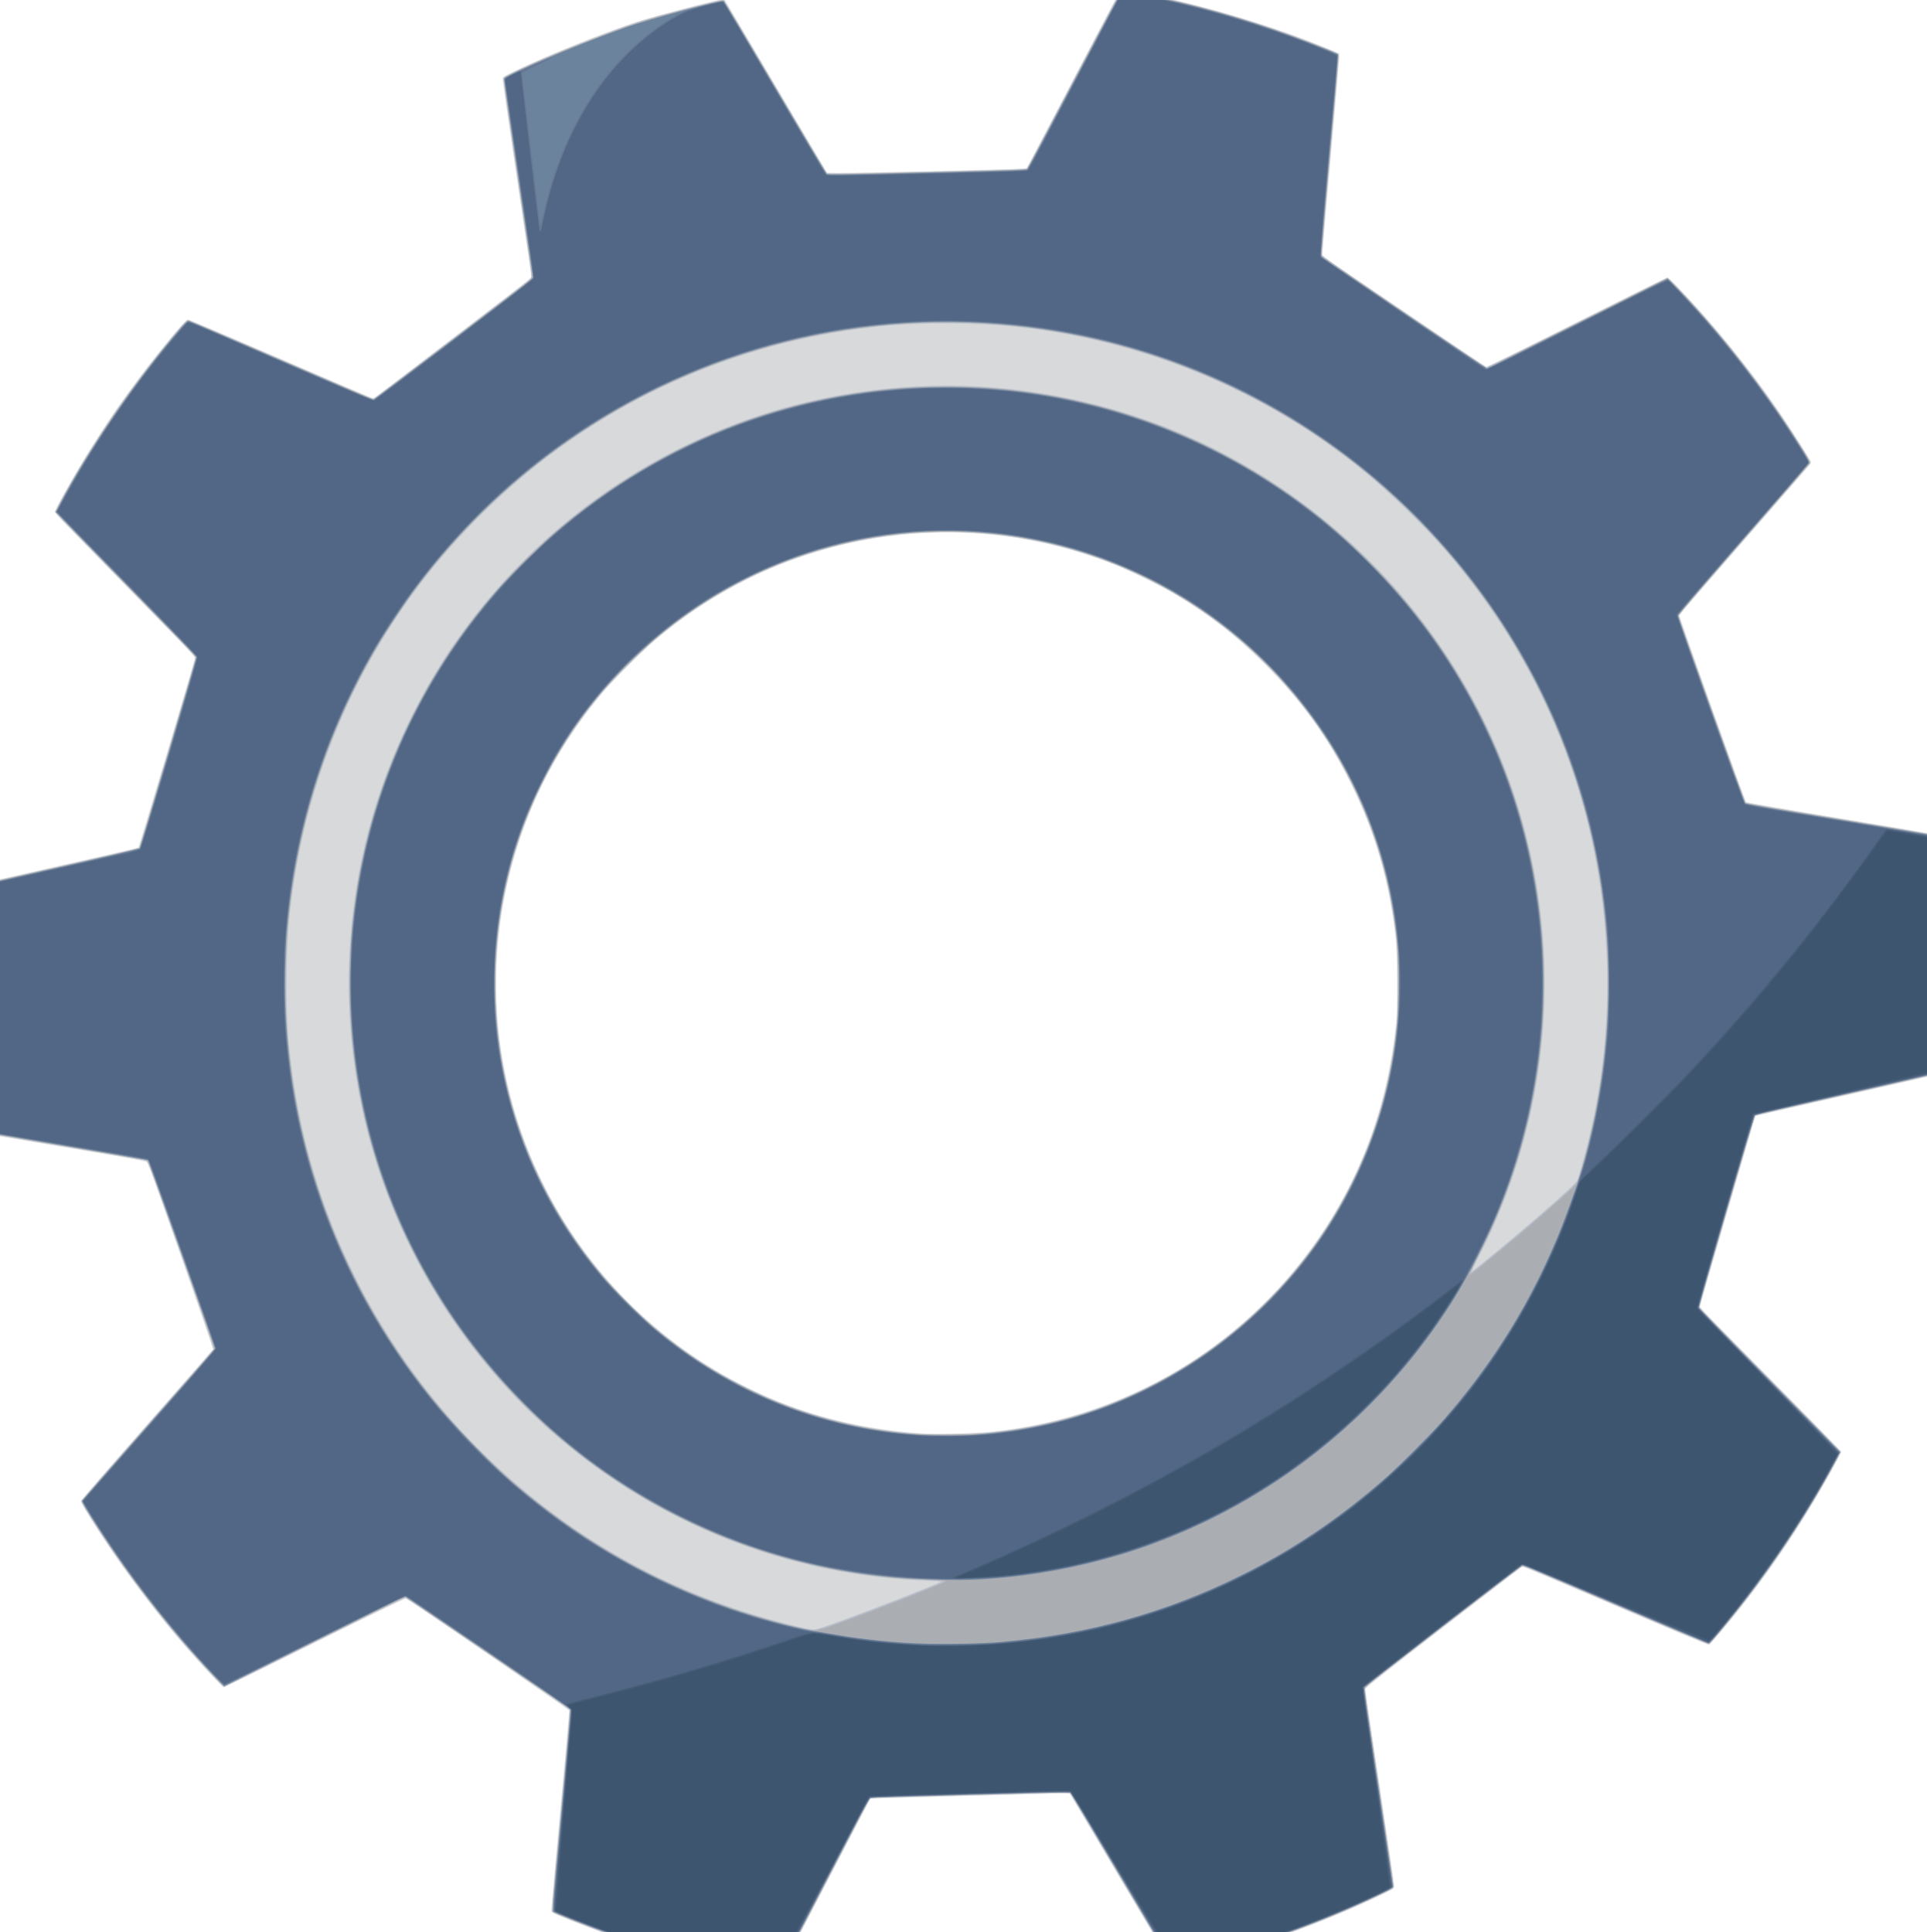 <?xml version="1.0" encoding="UTF-8" standalone="no"?>
<!-- Created with Inkscape (http://www.inkscape.org/) -->

<svg
   width="51.081mm"
   height="51.222mm"
   viewBox="0 0 51.081 51.222"
   version="1.1"
   id="svg1"
   xml:space="preserve"
   xmlns="http://www.w3.org/2000/svg"
   xmlns:svg="http://www.w3.org/2000/svg"><defs
     id="defs1" /><g
     id="layer1"
     transform="translate(-76.801,-118.272)"><g
       id="g34"
       transform="translate(-0.58,-0.29)"><path
         style="fill:#d8d9db"
         d="m 97.196,170.883 c -1.479,-0.302 -2.855,-0.7 -4.222,-1.222 -0.814,-0.311 -0.975,-0.381 -0.981,-0.429 -0.003,-0.022 0.104,-1.223 0.239,-2.668 0.135,-1.445 0.241,-2.638 0.235,-2.652 -0.007,-0.019 -4.193,-2.897 -4.319,-2.97 -0.016,-0.009 -0.988,0.462 -2.416,1.171 -1.314,0.653 -2.402,1.187 -2.417,1.187 -0.051,0 -0.861,-0.884 -1.375,-1.5 -0.57,-0.684 -1.253,-1.598 -1.757,-2.355 -0.357,-0.536 -0.668,-1.047 -0.661,-1.087 0.004,-0.022 0.791,-0.93 1.749,-2.018 0.958,-1.088 1.749,-1.991 1.757,-2.006 0.011,-0.02 -1.633,-4.716 -1.731,-4.945 -0.016,-0.038 -0.289,-0.088 -2.646,-0.484 -1.999,-0.336 -2.634,-0.45 -2.653,-0.476 -0.044,-0.06 -0.187,-1.37 -0.246,-2.259 -0.038,-0.578 -0.05,-1.819 -0.023,-2.459 0.029,-0.695 0.083,-1.458 0.105,-1.48 0.009,-0.009 1.18,-0.277 2.603,-0.597 1.423,-0.32 2.599,-0.592 2.613,-0.605 0.019,-0.018 1.43,-4.739 1.494,-4.997 0.012,-0.049 -0.05,-0.12 -0.623,-0.706 -0.35,-0.358 -1.051,-1.074 -1.557,-1.592 -0.506,-0.518 -1.058,-1.081 -1.225,-1.252 -0.168,-0.171 -0.305,-0.328 -0.305,-0.348 0,-0.066 0.505,-0.967 0.884,-1.575 0.446,-0.717 0.827,-1.276 1.319,-1.936 0.566,-0.759 1.261,-1.593 1.326,-1.593 0.022,0 1.111,0.463 2.421,1.029 1.31,0.566 2.408,1.039 2.441,1.05 0.053,0.019 0.073,0.011 0.182,-0.074 0.067,-0.052 0.988,-0.757 2.047,-1.566 1.059,-0.809 1.946,-1.491 1.971,-1.516 l 0.046,-0.046 -0.383,-2.588 c -0.21,-1.423 -0.383,-2.617 -0.383,-2.654 -3.55e-4,-0.064 0.009,-0.07 0.338,-0.229 0.891,-0.428 2.31,-0.999 3.225,-1.298 0.466,-0.152 2.092,-0.578 2.23,-0.584 l 0.093,-0.004 1.346,2.278 c 0.74,1.253 1.354,2.29 1.363,2.306 0.014,0.024 0.449,0.019 2.539,-0.027 1.387,-0.031 2.575,-0.063 2.64,-0.071 l 0.118,-0.015 0.13,-0.246 c 0.072,-0.135 0.624,-1.189 1.227,-2.342 0.603,-1.153 1.11,-2.11 1.126,-2.127 0.035,-0.036 0.25,-0.002 1.025,0.163 1.493,0.318 3.218,0.853 4.551,1.412 l 0.23,0.096 v 0.08 c 0,0.044 -0.101,1.217 -0.225,2.606 -0.124,1.389 -0.224,2.562 -0.224,2.607 l 0.001,0.081 2.158,1.465 c 1.187,0.806 2.171,1.468 2.187,1.471 0.016,0.003 1.093,-0.528 2.394,-1.182 1.301,-0.653 2.38,-1.188 2.399,-1.188 0.019,0 0.134,0.103 0.256,0.23 0.99,1.022 2.048,2.338 2.875,3.577 0.232,0.347 0.657,1.023 0.676,1.073 0.008,0.021 -0.006,0.061 -0.034,0.096 -0.026,0.033 -0.811,0.936 -1.745,2.006 -0.934,1.07 -1.702,1.957 -1.708,1.971 -0.011,0.028 1.738,4.925 1.771,4.957 0.011,0.011 1.197,0.216 2.634,0.454 1.573,0.26 2.623,0.444 2.64,0.46 0.03,0.03 0.089,0.429 0.156,1.043 0.168,1.546 0.195,3.073 0.086,4.769 -0.016,0.255 -0.033,0.381 -0.052,0.396 -0.015,0.012 -0.724,0.18 -1.575,0.372 -0.851,0.193 -2.019,0.458 -2.596,0.589 l -1.048,0.239 -0.731,2.5 c -0.402,1.375 -0.732,2.519 -0.733,2.542 -0.001,0.047 -0.05,-0.004 2.186,2.261 0.856,0.867 1.556,1.588 1.556,1.603 0,0.042 -0.403,0.769 -0.716,1.292 -0.645,1.076 -1.32,2.051 -2.051,2.962 -0.339,0.422 -0.71,0.856 -0.74,0.866 -0.018,0.006 -1.135,-0.461 -2.481,-1.038 -1.346,-0.577 -2.455,-1.046 -2.463,-1.042 -0.009,0.003 -0.95,0.727 -2.092,1.609 -1.283,0.99 -2.076,1.616 -2.076,1.638 0,0.02 0.173,1.188 0.385,2.597 0.212,1.409 0.385,2.592 0.385,2.63 0,0.067 -0.006,0.071 -0.337,0.231 -1.547,0.746 -3.42,1.417 -5.123,1.835 -0.377,0.092 -0.38,0.093 -0.419,0.051 -0.022,-0.023 -0.615,-1.014 -1.319,-2.202 -0.704,-1.188 -1.312,-2.212 -1.352,-2.275 l -0.073,-0.115 -0.389,0.013 c -0.723,0.025 -1.07,0.035 -2.731,0.077 -0.912,0.023 -1.766,0.048 -1.899,0.055 l -0.241,0.013 -0.073,0.132 c -0.04,0.072 -0.598,1.142 -1.239,2.377 -1.11,2.138 -1.169,2.246 -1.226,2.25 -0.033,0.002 -0.359,-0.056 -0.723,-0.131 z m 6.486,-14.362 c 3.773,-0.402 7.085,-2.501 9.036,-5.728 0.922,-1.525 1.473,-3.206 1.669,-5.095 0.044,-0.428 0.037,-1.827 -0.011,-2.267 -0.166,-1.499 -0.545,-2.805 -1.193,-4.106 -0.604,-1.214 -1.294,-2.172 -2.265,-3.145 -0.739,-0.741 -1.433,-1.283 -2.353,-1.838 -0.367,-0.221 -1.177,-0.622 -1.596,-0.789 -2.065,-0.825 -4.243,-1.069 -6.404,-0.717 -2.157,0.351 -4.17,1.29 -5.85,2.727 -0.345,0.295 -1.084,1.037 -1.362,1.367 -1.309,1.554 -2.174,3.339 -2.582,5.325 -0.246,1.198 -0.303,2.536 -0.161,3.753 0.512,4.375 3.372,8.11 7.452,9.731 1.175,0.467 2.435,0.743 3.797,0.831 0.34,0.022 1.427,-0.008 1.823,-0.05 z"
         id="path42" /><path
         style="fill:#bcc2cc"
         d="m 97.261,170.882 c -1.549,-0.318 -2.892,-0.706 -4.299,-1.243 -0.654,-0.25 -0.913,-0.36 -0.937,-0.398 -0.014,-0.022 0.02,-0.471 0.102,-1.346 0.216,-2.317 0.331,-3.586 0.344,-3.8 l 0.013,-0.208 -0.157,-0.11 c -0.96,-0.671 -4.177,-2.852 -4.208,-2.852 -0.022,0 -1.102,0.529 -2.401,1.176 -1.298,0.647 -2.376,1.176 -2.395,1.176 -0.032,9e-5 -0.49,-0.48 -0.898,-0.941 -0.792,-0.895 -1.621,-1.985 -2.313,-3.037 -0.413,-0.628 -0.576,-0.898 -0.568,-0.941 0.004,-0.021 0.79,-0.928 1.747,-2.015 0.957,-1.087 1.748,-1.991 1.757,-2.007 0.01,-0.018 -0.334,-1.016 -0.864,-2.51 -0.803,-2.262 -0.885,-2.482 -0.933,-2.497 -0.029,-0.009 -1.203,-0.209 -2.609,-0.445 -1.406,-0.236 -2.573,-0.433 -2.592,-0.439 -0.02,-0.006 -0.041,-0.027 -0.048,-0.047 -0.036,-0.116 -0.163,-1.296 -0.217,-2.015 -0.047,-0.632 -0.064,-2.121 -0.032,-2.826 0.033,-0.73 0.078,-1.28 0.106,-1.308 0.012,-0.012 1.189,-0.285 2.615,-0.607 1.426,-0.321 2.596,-0.588 2.6,-0.592 0.004,-0.004 0.345,-1.145 0.757,-2.535 l 0.749,-2.527 -0.135,-0.145 c -0.074,-0.08 -0.91,-0.937 -1.857,-1.904 -0.947,-0.967 -1.725,-1.778 -1.729,-1.801 -0.004,-0.024 0.096,-0.227 0.232,-0.472 0.848,-1.526 1.741,-2.827 2.87,-4.182 0.248,-0.297 0.374,-0.433 0.404,-0.433 0.023,0 1.136,0.472 2.472,1.049 1.336,0.577 2.438,1.046 2.448,1.043 0.01,-0.003 0.956,-0.723 2.103,-1.599 2.065,-1.578 2.085,-1.594 2.085,-1.668 5e-5,-0.041 -0.171,-1.23 -0.381,-2.641 -0.302,-2.032 -0.376,-2.575 -0.357,-2.606 0.048,-0.08 1.115,-0.554 2.205,-0.981 1.002,-0.393 1.449,-0.544 2.181,-0.736 0.762,-0.2 1.366,-0.349 1.413,-0.349 0.037,0 0.288,0.412 1.402,2.299 0.746,1.264 1.369,2.303 1.383,2.309 0.015,0.006 1.208,-0.018 2.651,-0.052 2.468,-0.058 2.626,-0.064 2.647,-0.101 0.012,-0.021 0.572,-1.087 1.244,-2.37 0.998,-1.905 1.23,-2.332 1.268,-2.338 0.063,-0.009 0.843,0.144 1.452,0.285 0.963,0.223 1.942,0.511 2.904,0.855 0.454,0.162 1.296,0.495 1.347,0.532 0.031,0.023 0.04,0.052 0.036,0.123 -0.003,0.051 -0.106,1.233 -0.23,2.625 -0.124,1.393 -0.222,2.554 -0.219,2.581 0.005,0.039 0.459,0.357 2.167,1.518 1.188,0.808 2.171,1.473 2.185,1.478 0.013,0.005 1.094,-0.525 2.401,-1.179 1.307,-0.654 2.39,-1.188 2.406,-1.188 0.037,0 0.441,0.417 0.85,0.877 1.049,1.181 1.898,2.312 2.723,3.629 0.22,0.351 0.23,0.371 0.199,0.417 -0.018,0.027 -0.809,0.938 -1.758,2.026 -1.41,1.616 -1.723,1.986 -1.714,2.024 0.017,0.068 1.76,4.929 1.772,4.94 0.005,0.005 1.192,0.206 2.637,0.445 2.002,0.332 2.633,0.443 2.652,0.469 0.025,0.035 0.086,0.466 0.16,1.137 0.119,1.087 0.169,2.38 0.132,3.459 -0.039,1.152 -0.071,1.566 -0.124,1.586 -0.018,0.007 -0.905,0.21 -1.972,0.452 -2.611,0.592 -3.218,0.733 -3.234,0.752 -0.017,0.02 -1.476,5.032 -1.476,5.067 3e-4,0.014 0.802,0.835 1.781,1.824 0.979,0.989 1.823,1.847 1.875,1.906 l 0.094,0.107 -0.037,0.079 c -0.074,0.158 -0.432,0.794 -0.678,1.206 -0.617,1.034 -1.301,2.019 -2.052,2.958 -0.408,0.51 -0.681,0.831 -0.723,0.85 -0.025,0.011 -0.802,-0.311 -2.485,-1.031 -2.399,-1.026 -2.45,-1.047 -2.503,-1.012 -0.069,0.045 -4.063,3.123 -4.113,3.17 -0.043,0.041 -0.043,0.046 0.486,3.551 0.25,1.655 0.264,1.767 0.23,1.8 -0.039,0.039 -0.762,0.378 -1.266,0.595 -0.773,0.332 -1.764,0.7 -2.524,0.938 -0.839,0.262 -1.952,0.557 -2.013,0.534 -0.017,-0.007 -0.582,-0.939 -1.255,-2.073 -0.673,-1.133 -1.284,-2.162 -1.358,-2.285 l -0.135,-0.225 -0.213,-0.005 c -0.117,-0.003 -1.31,0.026 -2.65,0.064 l -2.438,0.069 -0.069,0.122 c -0.038,0.067 -0.552,1.053 -1.143,2.192 -1.387,2.671 -1.255,2.433 -1.347,2.438 -0.041,0.002 -0.325,-0.047 -0.63,-0.11 z m 2.15,-9.252 c 0.966,-0.344 2.909,-1.1 2.909,-1.132 0,-0.008 -0.176,-0.021 -0.39,-0.029 -6.278,-0.22 -11.824,-4.113 -14.171,-9.948 -1.445,-3.591 -1.512,-7.652 -0.187,-11.302 0.42,-1.157 1.033,-2.372 1.703,-3.374 1.793,-2.681 4.321,-4.732 7.311,-5.933 1.606,-0.645 3.312,-1.014 5.114,-1.108 2.21,-0.115 4.536,0.271 6.627,1.099 3.738,1.481 6.812,4.378 8.517,8.027 1.351,2.892 1.792,6.124 1.271,9.308 -0.263,1.61 -0.812,3.259 -1.564,4.703 -0.1,0.193 -0.169,0.343 -0.153,0.333 0.084,-0.05 1.299,-1.057 1.751,-1.452 0.684,-0.597 1.012,-0.901 1.038,-0.962 0.048,-0.115 0.202,-0.668 0.31,-1.113 0.736,-3.029 0.638,-6.267 -0.278,-9.252 -0.727,-2.369 -1.937,-4.529 -3.606,-6.436 -0.49,-0.56 -1.384,-1.426 -1.988,-1.926 -2.544,-2.106 -5.672,-3.452 -8.984,-3.868 -1.213,-0.152 -2.692,-0.172 -3.893,-0.053 -3.46,0.344 -6.694,1.68 -9.369,3.868 -0.882,0.722 -1.839,1.685 -2.549,2.567 -1.863,2.312 -3.112,5.086 -3.611,8.02 -0.166,0.975 -0.224,1.622 -0.239,2.673 -0.017,1.124 0.022,1.765 0.166,2.78 0.701,4.927 3.49,9.332 7.667,12.109 1.309,0.87 2.732,1.555 4.271,2.056 0.666,0.217 1.769,0.5 1.89,0.485 0.035,-0.004 0.233,-0.068 0.439,-0.141 z m 3.658,-5.047 c 3.091,-0.174 5.857,-1.429 8.003,-3.631 1.772,-1.818 2.919,-4.17 3.267,-6.698 0.082,-0.593 0.099,-0.889 0.097,-1.668 -0.002,-0.81 -0.023,-1.106 -0.129,-1.796 -0.247,-1.607 -0.839,-3.179 -1.718,-4.565 -1.16,-1.827 -2.837,-3.344 -4.75,-4.297 -2.38,-1.186 -5.093,-1.553 -7.668,-1.038 -2.027,0.405 -3.881,1.306 -5.455,2.651 -0.348,0.297 -1.149,1.104 -1.422,1.432 -0.969,1.164 -1.689,2.455 -2.161,3.871 -1.005,3.021 -0.78,6.268 0.634,9.11 1.008,2.028 2.528,3.695 4.451,4.881 0.413,0.255 1.182,0.648 1.642,0.839 1.647,0.685 3.487,1.006 5.209,0.909 z"
         id="path41" /><path
         style="fill:#b1b8c4"
         d="m 97.41,170.903 c -1.73,-0.342 -3.25,-0.791 -4.9,-1.447 -0.238,-0.095 -0.449,-0.184 -0.468,-0.197 -0.031,-0.023 -0.025,-0.126 0.073,-1.169 0.287,-3.075 0.386,-4.175 0.375,-4.192 -0.018,-0.028 -0.374,-0.275 -2.453,-1.696 -1.043,-0.713 -1.906,-1.297 -1.917,-1.297 -0.011,0 -1.095,0.536 -2.409,1.19 l -2.389,1.19 -0.108,-0.105 c -0.16,-0.156 -0.719,-0.769 -1.022,-1.121 -0.878,-1.022 -1.775,-2.25 -2.503,-3.429 -0.133,-0.216 -0.153,-0.26 -0.132,-0.294 0.014,-0.022 0.802,-0.923 1.753,-2.002 0.95,-1.079 1.736,-1.975 1.745,-1.99 0.011,-0.017 -0.32,-0.979 -0.866,-2.519 -0.746,-2.104 -0.89,-2.493 -0.927,-2.502 -0.024,-0.006 -1.208,-0.207 -2.632,-0.447 -1.951,-0.329 -2.594,-0.444 -2.612,-0.47 -0.027,-0.037 -0.027,-0.036 -0.115,-0.825 -0.157,-1.406 -0.204,-2.636 -0.151,-3.892 0.027,-0.633 0.083,-1.417 0.103,-1.438 0.008,-0.009 1.18,-0.277 2.603,-0.597 1.423,-0.32 2.599,-0.592 2.612,-0.605 0.031,-0.03 1.511,-5.026 1.501,-5.068 -0.004,-0.017 -0.796,-0.837 -1.761,-1.823 -0.965,-0.985 -1.802,-1.844 -1.86,-1.908 l -0.106,-0.116 0.084,-0.162 c 0.338,-0.656 1.027,-1.78 1.583,-2.581 0.59,-0.85 1.725,-2.29 1.84,-2.334 0.015,-0.006 1.122,0.461 2.459,1.039 1.337,0.577 2.444,1.049 2.46,1.049 0.025,0 4.09,-3.091 4.188,-3.185 0.037,-0.035 0.022,-0.147 -0.348,-2.655 -0.213,-1.44 -0.384,-2.637 -0.38,-2.66 0.016,-0.109 2.263,-1.054 3.439,-1.447 0.427,-0.143 0.926,-0.28 1.901,-0.525 0.401,-0.101 0.483,-0.115 0.505,-0.091 0.015,0.016 0.626,1.044 1.358,2.285 0.732,1.241 1.343,2.269 1.358,2.285 0.024,0.024 0.453,0.019 2.661,-0.033 1.71,-0.04 2.641,-0.069 2.655,-0.084 0.012,-0.012 0.571,-1.07 1.242,-2.352 0.671,-1.281 1.232,-2.342 1.248,-2.358 0.031,-0.032 0.253,0.005 1.029,0.169 1.249,0.265 2.762,0.717 3.967,1.185 0.755,0.293 0.76,0.296 0.766,0.367 0.003,0.033 -0.1,1.235 -0.228,2.67 -0.217,2.425 -0.231,2.612 -0.198,2.644 0.069,0.068 4.323,2.948 4.356,2.948 0.018,0 1.101,-0.534 2.407,-1.187 1.306,-0.653 2.383,-1.187 2.394,-1.187 0.024,0 0.643,0.663 1.017,1.091 0.921,1.051 1.807,2.246 2.545,3.429 0.179,0.287 0.208,0.346 0.192,0.387 -0.011,0.027 -0.794,0.936 -1.741,2.021 -0.947,1.084 -1.725,1.989 -1.728,2.01 -0.008,0.046 1.742,4.942 1.778,4.976 0.014,0.013 1.204,0.218 2.646,0.456 1.441,0.238 2.627,0.439 2.635,0.447 0.016,0.016 0.107,0.687 0.156,1.148 0.126,1.192 0.171,2.607 0.119,3.785 -0.031,0.702 -0.067,1.216 -0.088,1.239 -0.01,0.011 -0.859,0.21 -1.885,0.443 -3.108,0.705 -3.299,0.75 -3.326,0.775 -0.014,0.013 -0.345,1.116 -0.734,2.451 -0.389,1.335 -0.721,2.474 -0.738,2.531 l -0.03,0.104 1.096,1.11 c 0.603,0.611 1.45,1.471 1.884,1.912 l 0.788,0.801 -0.144,0.272 c -0.62,1.173 -1.501,2.525 -2.388,3.666 -0.378,0.486 -0.923,1.141 -0.962,1.156 -0.015,0.006 -0.788,-0.316 -1.717,-0.714 -2.953,-1.266 -3.202,-1.37 -3.243,-1.351 -0.02,0.01 -0.966,0.735 -2.102,1.611 -1.786,1.377 -2.066,1.601 -2.066,1.649 -4.2e-4,0.03 0.172,1.209 0.384,2.62 0.212,1.41 0.385,2.587 0.385,2.614 3e-5,0.043 -0.043,0.07 -0.315,0.2 -1.477,0.703 -3.029,1.276 -4.601,1.698 -0.418,0.112 -0.865,0.223 -0.901,0.223 -0.009,0 -0.055,-0.065 -0.102,-0.144 -0.143,-0.243 -2.454,-4.133 -2.553,-4.299 -0.054,-0.09 -0.112,-0.16 -0.136,-0.166 -0.058,-0.014 -5.211,0.133 -5.252,0.149 -0.018,0.007 -0.068,0.083 -0.111,0.168 -0.043,0.085 -0.597,1.15 -1.232,2.368 -0.872,1.674 -1.163,2.214 -1.193,2.218 -0.022,0.002 -0.252,-0.038 -0.511,-0.089 z m 2.225,-9.323 c 0.933,-0.341 2.305,-0.875 2.674,-1.041 l 0.107,-0.048 -0.064,-0.015 c -0.035,-0.008 -0.189,-0.017 -0.342,-0.018 -0.153,-0.001 -0.418,-0.013 -0.588,-0.025 -4.653,-0.326 -8.838,-2.604 -11.63,-6.331 -2.525,-3.37 -3.592,-7.567 -2.988,-11.76 0.374,-2.603 1.423,-5.126 3,-7.218 1.8,-2.387 4.223,-4.217 6.988,-5.277 2.303,-0.883 4.802,-1.215 7.273,-0.967 4.95,0.497 9.377,3.296 11.971,7.57 2.558,4.213 2.991,9.427 1.166,14.03 -0.183,0.463 -0.382,0.899 -0.629,1.384 -0.125,0.244 -0.221,0.45 -0.213,0.457 0.039,0.039 2.688,-2.212 2.813,-2.39 0.074,-0.106 0.37,-1.241 0.506,-1.944 0.219,-1.131 0.317,-2.176 0.317,-3.379 -0.001,-3.316 -0.916,-6.493 -2.675,-9.292 -1.435,-2.284 -3.446,-4.264 -5.752,-5.663 -3.393,-2.059 -7.441,-2.907 -11.397,-2.387 -4.718,0.62 -8.928,3.1 -11.796,6.949 -0.24,0.322 -0.681,0.98 -0.904,1.348 -2.043,3.38 -2.885,7.416 -2.368,11.355 0.438,3.338 1.819,6.452 4.005,9.035 1.378,1.628 3.042,2.994 4.895,4.018 1.381,0.764 2.873,1.336 4.494,1.725 0.49,0.118 0.503,0.116 1.139,-0.116 z m 3.594,-4.996 c 3.234,-0.217 6.172,-1.673 8.302,-4.116 0.678,-0.778 1.224,-1.602 1.698,-2.566 0.646,-1.313 1.02,-2.63 1.18,-4.16 0.038,-0.364 0.038,-1.886 -6e-5,-2.235 -0.08,-0.725 -0.176,-1.265 -0.336,-1.883 -0.658,-2.545 -2.167,-4.832 -4.264,-6.463 -3.127,-2.432 -7.305,-3.149 -11.072,-1.9 -1.016,0.337 -1.898,0.761 -2.771,1.333 -2.888,1.891 -4.816,4.876 -5.324,8.239 -0.153,1.013 -0.173,2.167 -0.055,3.197 0.4,3.493 2.373,6.687 5.325,8.62 1.713,1.122 3.73,1.799 5.754,1.931 0.399,0.026 1.188,0.027 1.562,0.002 z"
         id="path40" /><path
         style="fill:#aaadb2"
         d="m 97.539,170.924 c -1.743,-0.335 -3.373,-0.813 -5.048,-1.48 -0.224,-0.089 -0.422,-0.178 -0.441,-0.197 -0.032,-0.032 -0.029,-0.101 0.047,-0.901 0.045,-0.476 0.155,-1.67 0.246,-2.652 l 0.164,-1.786 -0.083,-0.069 c -0.134,-0.113 -4.271,-2.935 -4.301,-2.935 -0.015,0 -1.093,0.529 -2.395,1.176 -1.302,0.647 -2.383,1.176 -2.404,1.176 -0.039,0 -0.525,-0.513 -0.993,-1.048 -0.456,-0.521 -1.081,-1.307 -1.512,-1.903 -0.569,-0.787 -1.291,-1.908 -1.262,-1.959 0.009,-0.016 0.801,-0.921 1.759,-2.009 0.958,-1.089 1.745,-1.996 1.748,-2.016 0.006,-0.039 -1.732,-4.957 -1.763,-4.987 -0.01,-0.01 -1.197,-0.216 -2.639,-0.459 -1.441,-0.243 -2.627,-0.448 -2.635,-0.456 -0.021,-0.021 -0.052,-0.229 -0.112,-0.774 -0.153,-1.373 -0.206,-2.594 -0.164,-3.732 0.032,-0.859 0.086,-1.619 0.117,-1.651 0.014,-0.014 0.559,-0.146 1.212,-0.293 0.653,-0.147 1.813,-0.408 2.578,-0.58 0.765,-0.172 1.403,-0.325 1.417,-0.339 0.031,-0.03 1.502,-4.979 1.502,-5.051 0,-0.041 -1.228,-1.313 -3.46,-3.585 l -0.267,-0.272 0.14,-0.265 c 0.673,-1.271 1.63,-2.711 2.643,-3.972 0.545,-0.679 0.706,-0.859 0.755,-0.843 0.023,0.007 1.131,0.483 2.463,1.058 2.302,0.993 2.424,1.043 2.471,1.013 0.096,-0.063 4.08,-3.113 4.13,-3.163 l 0.051,-0.05 -0.389,-2.636 c -0.323,-2.192 -0.384,-2.641 -0.36,-2.665 0.036,-0.036 0.73,-0.36 1.174,-0.549 0.839,-0.357 2.095,-0.828 2.617,-0.983 0.549,-0.163 1.975,-0.527 2.01,-0.514 0.012,0.005 0.633,1.043 1.379,2.307 l 1.356,2.299 0.184,5.3e-4 c 0.32,9.4e-4 5.059,-0.109 5.104,-0.119 0.032,-0.007 0.344,-0.585 1.273,-2.363 0.676,-1.295 1.244,-2.362 1.262,-2.372 0.058,-0.032 1.221,0.207 2.032,0.417 1.109,0.287 2.205,0.647 3.283,1.077 0.212,0.085 0.397,0.166 0.412,0.18 0.022,0.021 -0.019,0.542 -0.209,2.686 -0.13,1.463 -0.229,2.666 -0.22,2.675 0.009,0.008 0.999,0.682 2.199,1.498 l 2.182,1.482 2.395,-1.205 2.395,-1.205 0.279,0.287 c 0.839,0.862 1.831,2.083 2.63,3.238 0.249,0.36 0.712,1.077 0.821,1.273 l 0.057,0.101 -0.098,0.115 c -0.054,0.063 -0.845,0.971 -1.759,2.018 -1.338,1.533 -1.658,1.911 -1.647,1.946 0.07,0.228 1.772,4.944 1.788,4.954 0.012,0.007 1.197,0.208 2.634,0.446 1.437,0.238 2.624,0.443 2.637,0.457 0.041,0.041 0.167,1.064 0.231,1.875 0.08,1.007 0.095,2.561 0.034,3.497 -0.011,0.176 -0.027,0.418 -0.035,0.538 -0.008,0.119 -0.021,0.228 -0.028,0.24 -0.008,0.013 -1.092,0.268 -2.409,0.568 -2.991,0.68 -2.798,0.636 -2.816,0.651 -0.008,0.007 -0.343,1.139 -0.744,2.515 -0.401,1.376 -0.735,2.52 -0.741,2.541 -0.013,0.044 -0.068,-0.012 2.211,2.296 0.889,0.901 1.524,1.56 1.524,1.583 0,0.021 -0.112,0.241 -0.249,0.488 -0.6,1.084 -1.229,2.056 -1.976,3.058 -0.5,0.671 -1.206,1.529 -1.257,1.529 -0.02,2e-5 -3.812,-1.609 -4.793,-2.034 -0.051,-0.022 -0.107,-0.041 -0.124,-0.041 -0.017,0 -0.969,0.724 -2.115,1.609 -2.019,1.558 -2.084,1.611 -2.084,1.679 0,0.039 0.173,1.228 0.385,2.642 0.212,1.414 0.38,2.584 0.374,2.6 -0.012,0.032 -0.527,0.283 -1.07,0.522 -1.345,0.592 -2.812,1.095 -4.263,1.462 -0.372,0.094 -0.467,0.111 -0.488,0.089 -0.015,-0.015 -0.452,-0.744 -0.971,-1.62 -1.274,-2.149 -1.732,-2.914 -1.763,-2.947 -0.021,-0.023 -0.463,-0.016 -2.473,0.037 -1.346,0.036 -2.538,0.072 -2.649,0.081 l -0.202,0.016 -0.147,0.278 c -0.081,0.153 -0.629,1.207 -1.219,2.342 -0.59,1.135 -1.086,2.081 -1.104,2.101 -0.018,0.021 -0.038,0.036 -0.045,0.035 -0.007,-0.001 -0.176,-0.034 -0.376,-0.072 z m 2.104,-9.327 c 0.608,-0.22 1.522,-0.569 2.035,-0.777 0.206,-0.083 0.463,-0.187 0.572,-0.231 0.109,-0.043 0.198,-0.086 0.198,-0.095 0,-0.025 -0.106,-0.035 -0.684,-0.059 -4.481,-0.189 -8.66,-2.281 -11.519,-5.765 -1.666,-2.03 -2.804,-4.438 -3.303,-6.988 -0.678,-3.462 -0.186,-7.04 1.4,-10.185 1.247,-2.473 3.091,-4.543 5.411,-6.075 2.257,-1.49 4.725,-2.337 7.476,-2.567 0.536,-0.045 1.837,-0.051 2.332,-0.012 1.865,0.149 3.484,0.538 5.112,1.227 3.547,1.501 6.468,4.31 8.124,7.812 0.858,1.815 1.341,3.698 1.481,5.774 0.029,0.432 0.029,1.502 9e-5,1.948 -0.121,1.849 -0.527,3.57 -1.242,5.259 -0.075,0.176 -0.264,0.577 -0.42,0.89 -0.272,0.543 -0.309,0.63 -0.265,0.614 0.048,-0.017 1.335,-1.082 1.843,-1.524 0.635,-0.553 0.937,-0.833 0.981,-0.912 0.055,-0.098 0.157,-0.433 0.291,-0.957 1.241,-4.856 0.34,-10.026 -2.466,-14.161 -1.679,-2.474 -3.928,-4.458 -6.582,-5.806 -2.312,-1.174 -4.829,-1.814 -7.436,-1.89 -5.267,-0.153 -10.264,2.028 -13.731,5.996 -4.064,4.649 -5.368,11.172 -3.409,17.051 0.743,2.232 1.902,4.245 3.486,6.056 0.31,0.355 1.213,1.26 1.561,1.564 2.039,1.785 4.36,3.038 6.952,3.751 0.626,0.172 1.065,0.267 1.185,0.255 0.067,-0.006 0.324,-0.087 0.62,-0.194 z m 4.045,-5.043 c 1.504,-0.168 2.821,-0.55 4.107,-1.191 3.624,-1.806 6.078,-5.261 6.575,-9.257 0.067,-0.536 0.085,-0.858 0.084,-1.508 -10e-4,-0.687 -0.029,-1.094 -0.115,-1.689 -0.557,-3.851 -2.985,-7.223 -6.459,-8.968 -1.508,-0.757 -2.963,-1.152 -4.674,-1.268 -0.449,-0.03 -1.461,-0.012 -1.893,0.034 -2.237,0.239 -4.233,1.015 -5.989,2.329 -0.632,0.473 -1.558,1.346 -2.031,1.916 -1.627,1.958 -2.562,4.26 -2.761,6.802 -0.056,0.714 -0.018,1.841 0.088,2.577 0.622,4.349 3.573,8.009 7.688,9.537 1.028,0.382 2.136,0.623 3.294,0.716 0.373,0.03 1.723,0.011 2.086,-0.03 z"
         id="path39" /><path
         style="fill:#6c839e"
         d="m 97.218,170.848 c -1.268,-0.257 -2.448,-0.584 -3.647,-1.009 -0.494,-0.175 -1.494,-0.565 -1.526,-0.594 -0.01,-0.009 0.007,-0.285 0.038,-0.613 0.144,-1.535 0.396,-4.319 0.409,-4.521 l 0.014,-0.225 -0.115,-0.087 c -0.178,-0.134 -4.251,-2.917 -4.27,-2.918 -0.009,-3.7e-4 -1.093,0.536 -2.409,1.192 l -2.392,1.193 -0.196,-0.204 c -0.821,-0.854 -1.693,-1.914 -2.445,-2.972 -0.494,-0.695 -1.133,-1.691 -1.114,-1.737 0.006,-0.015 0.801,-0.925 1.767,-2.022 0.966,-1.097 1.757,-2.001 1.757,-2.009 0,-0.029 -1.76,-4.979 -1.777,-4.997 -0.01,-0.011 -1.198,-0.218 -2.64,-0.461 -1.442,-0.243 -2.63,-0.451 -2.64,-0.462 -0.038,-0.04 -0.182,-1.403 -0.241,-2.276 -0.036,-0.529 -0.036,-2.364 -2.8e-5,-2.919 0.039,-0.612 0.069,-0.917 0.091,-0.94 0.011,-0.011 1.18,-0.281 2.599,-0.601 1.5,-0.338 2.591,-0.594 2.607,-0.611 0.033,-0.035 1.515,-5.036 1.506,-5.079 -0.004,-0.016 -0.733,-0.772 -1.621,-1.679 -0.888,-0.907 -1.725,-1.765 -1.86,-1.906 l -0.245,-0.256 0.096,-0.183 c 0.763,-1.461 2.07,-3.371 3.193,-4.662 0.153,-0.176 0.201,-0.219 0.237,-0.211 0.025,0.006 1.127,0.478 2.45,1.05 1.323,0.572 2.417,1.04 2.431,1.04 0.025,0 4.1,-3.102 4.195,-3.194 l 0.048,-0.046 -0.384,-2.606 c -0.211,-1.433 -0.384,-2.627 -0.384,-2.654 0,-0.042 0.051,-0.072 0.38,-0.226 0.749,-0.349 1.931,-0.829 2.817,-1.144 0.643,-0.228 2.578,-0.749 2.62,-0.704 0.01,0.011 0.617,1.035 1.349,2.276 0.732,1.241 1.347,2.274 1.368,2.295 0.037,0.038 0.121,0.037 2.672,-0.023 2.208,-0.052 2.64,-0.067 2.665,-0.092 0.017,-0.017 0.579,-1.08 1.25,-2.362 0.671,-1.282 1.232,-2.339 1.248,-2.35 0.049,-0.032 1.315,0.23 2.069,0.427 1.113,0.291 2.159,0.635 3.214,1.057 l 0.444,0.177 v 0.067 c 0,0.037 -0.101,1.202 -0.225,2.59 -0.123,1.387 -0.225,2.563 -0.225,2.612 -7e-5,0.076 0.01,0.098 0.069,0.142 0.259,0.194 4.302,2.923 4.33,2.923 0.019,0 1.098,-0.534 2.398,-1.187 1.3,-0.653 2.375,-1.187 2.388,-1.187 0.029,0 0.614,0.622 1.006,1.069 0.909,1.037 1.795,2.229 2.525,3.396 0.197,0.315 0.229,0.378 0.212,0.419 -0.011,0.027 -0.795,0.936 -1.742,2.02 -0.947,1.084 -1.725,1.986 -1.729,2.005 -0.009,0.042 1.745,4.948 1.784,4.989 0.019,0.02 0.355,0.084 0.976,0.187 2.466,0.407 4.303,0.714 4.311,0.722 0.014,0.014 0.084,0.534 0.142,1.06 0.121,1.089 0.166,2.248 0.137,3.503 -0.018,0.749 -0.067,1.56 -0.096,1.587 -0.01,0.009 -0.263,0.071 -0.563,0.139 -0.609,0.137 -3.813,0.867 -4.307,0.981 -0.175,0.041 -0.33,0.087 -0.345,0.103 -0.015,0.016 -0.357,1.16 -0.759,2.542 -0.553,1.899 -0.728,2.524 -0.714,2.56 0.01,0.026 0.855,0.896 1.878,1.933 l 1.86,1.886 -0.115,0.216 c -0.647,1.217 -1.56,2.618 -2.457,3.766 -0.278,0.357 -0.867,1.069 -0.9,1.089 -0.01,0.006 -1.023,-0.417 -2.251,-0.941 -2.885,-1.232 -2.687,-1.151 -2.736,-1.117 -0.234,0.163 -4.149,3.202 -4.158,3.228 -0.013,0.035 0.076,0.652 0.513,3.571 0.135,0.901 0.245,1.662 0.245,1.692 0,0.048 -0.034,0.07 -0.322,0.207 -1.196,0.572 -2.481,1.068 -3.796,1.467 -0.505,0.153 -1.457,0.408 -1.598,0.427 l -0.092,0.013 -0.737,-1.246 c -0.406,-0.686 -1.02,-1.72 -1.366,-2.3 l -0.629,-1.053 -0.206,-3.8e-4 c -0.317,-5.8e-4 -5.034,0.129 -5.085,0.14 -0.048,0.01 -0.149,0.2 -1.699,3.181 -0.767,1.474 -0.824,1.577 -0.875,1.576 -0.03,-7.5e-4 -0.334,-0.058 -0.675,-0.127 z m 6.738,-8.756 c 2.276,-0.203 4.308,-0.768 6.31,-1.755 1.369,-0.675 2.618,-1.517 3.85,-2.595 0.341,-0.298 1.224,-1.184 1.528,-1.532 1.19,-1.363 2.119,-2.81 2.835,-4.415 0.221,-0.496 0.333,-0.777 0.561,-1.412 0.233,-0.648 0.306,-0.881 0.436,-1.39 0.682,-2.672 0.726,-5.531 0.125,-8.195 -0.739,-3.274 -2.348,-6.192 -4.726,-8.572 -2.656,-2.658 -6.09,-4.387 -9.807,-4.938 -4.354,-0.646 -8.739,0.335 -12.364,2.765 -1.643,1.101 -3.091,2.474 -4.288,4.067 -0.299,0.398 -0.834,1.201 -1.078,1.619 -1.366,2.343 -2.152,4.869 -2.366,7.609 -0.012,0.159 -0.029,0.592 -0.036,0.962 -0.081,4.123 1.286,8.116 3.876,11.325 0.571,0.707 1.543,1.718 2.165,2.25 1.676,1.435 3.395,2.453 5.407,3.201 0.88,0.328 2.034,0.647 2.652,0.735 0.082,0.012 0.318,0.05 0.524,0.086 0.751,0.13 1.542,0.209 2.336,0.235 0.583,0.019 1.565,-0.004 2.06,-0.048 z m -2.021,-1.659 c -3.245,-0.112 -6.383,-1.221 -8.968,-3.168 -1.384,-1.043 -2.642,-2.371 -3.613,-3.813 -1.821,-2.706 -2.745,-5.837 -2.686,-9.1 0.013,-0.715 0.046,-1.173 0.133,-1.821 0.413,-3.101 1.732,-5.998 3.804,-8.358 0.313,-0.357 1.109,-1.146 1.468,-1.457 2.927,-2.532 6.552,-3.889 10.385,-3.889 3.306,0 6.49,1.014 9.183,2.924 0.727,0.516 1.313,1.014 2.005,1.705 1.196,1.195 2.136,2.477 2.899,3.957 2.277,4.415 2.328,9.705 0.136,14.178 -0.42,0.858 -0.689,1.329 -1.118,1.958 -1.951,2.861 -4.804,5.016 -8.082,6.106 -1.088,0.361 -2.273,0.614 -3.408,0.726 -0.777,0.076 -1.19,0.087 -2.139,0.054 z m 1.251,-3.828 c 1.658,-0.109 3.156,-0.51 4.61,-1.232 1.519,-0.755 2.811,-1.774 3.903,-3.077 1.577,-1.883 2.537,-4.237 2.738,-6.717 0.037,-0.458 0.042,-1.386 0.01,-1.806 -0.201,-2.618 -1.183,-4.985 -2.897,-6.981 -2.555,-2.975 -6.453,-4.511 -10.364,-4.084 -3.239,0.354 -6.183,2.015 -8.225,4.64 -0.822,1.057 -1.534,2.43 -1.936,3.734 -0.607,1.97 -0.7,4.071 -0.267,6.083 0.411,1.912 1.261,3.643 2.557,5.207 0.287,0.346 1.087,1.146 1.443,1.442 2.009,1.671 4.38,2.62 6.973,2.791 0.377,0.025 1.087,0.025 1.455,0.001 z"
         id="path38" /><path
         style="fill:#667892"
         d="m 97.186,170.829 c -1.624,-0.332 -3.08,-0.767 -4.652,-1.393 -0.235,-0.094 -0.442,-0.179 -0.458,-0.19 -0.026,-0.017 0.005,-0.406 0.209,-2.657 0.132,-1.451 0.239,-2.654 0.239,-2.673 -2.66e-4,-0.019 -0.046,-0.07 -0.102,-0.111 -0.135,-0.101 -4.192,-2.883 -4.253,-2.916 -0.042,-0.024 -0.286,0.092 -2.436,1.16 -1.314,0.652 -2.397,1.186 -2.407,1.186 -0.01,0 -0.143,-0.132 -0.295,-0.294 -0.84,-0.891 -1.606,-1.828 -2.34,-2.861 -0.394,-0.554 -1.108,-1.657 -1.108,-1.711 0,-0.014 0.791,-0.923 1.757,-2.02 1.178,-1.339 1.756,-2.01 1.755,-2.04 -0.001,-0.039 -1.663,-4.743 -1.745,-4.939 -0.036,-0.087 0.202,-0.038 -2.013,-0.41 -2.977,-0.499 -3.273,-0.55 -3.288,-0.564 -0.032,-0.029 -0.167,-1.258 -0.232,-2.109 -0.037,-0.488 -0.05,-2.195 -0.021,-2.789 0.034,-0.702 0.074,-1.196 0.099,-1.219 0.011,-0.011 1.18,-0.28 2.597,-0.599 1.418,-0.319 2.59,-0.592 2.605,-0.607 0.023,-0.023 1.485,-4.908 1.515,-5.061 0.009,-0.047 -0.217,-0.286 -1.851,-1.956 -1.024,-1.046 -1.862,-1.915 -1.862,-1.93 0,-0.015 0.082,-0.177 0.183,-0.36 0.761,-1.386 1.663,-2.727 2.661,-3.956 0.374,-0.46 0.6,-0.716 0.632,-0.716 0.017,0 1.125,0.472 2.463,1.05 2.045,0.883 2.439,1.046 2.477,1.027 0.025,-0.012 0.979,-0.737 2.12,-1.611 1.866,-1.429 2.075,-1.596 2.081,-1.653 0.003,-0.035 -0.162,-1.204 -0.367,-2.598 -0.205,-1.394 -0.377,-2.563 -0.381,-2.598 -0.007,-0.062 8.08e-4,-0.068 0.239,-0.187 0.252,-0.126 0.983,-0.444 1.018,-0.443 0.011,4.2e-4 -0.166,0.091 -0.392,0.202 -0.226,0.11 -0.412,0.214 -0.412,0.229 1.8e-5,0.015 0.029,0.269 0.065,0.563 0.036,0.294 0.108,0.905 0.162,1.358 0.053,0.453 0.13,1.102 0.17,1.444 0.04,0.341 0.073,0.634 0.074,0.65 7.74e-4,0.076 0.029,-0.018 0.098,-0.322 0.379,-1.677 1.086,-3.068 2.096,-4.123 0.52,-0.543 1.231,-1.067 1.656,-1.222 0.172,-0.062 0.914,-0.255 0.985,-0.255 0.021,-1.3e-4 0.513,0.812 1.39,2.298 0.746,1.264 1.37,2.304 1.387,2.31 0.017,0.006 0.364,0.002 0.771,-0.009 0.796,-0.023 1.232,-0.033 2.665,-0.066 1.765,-0.04 1.859,-0.043 1.891,-0.075 0.017,-0.016 0.581,-1.081 1.255,-2.367 l 1.225,-2.338 0.094,0.003 c 0.051,0.002 0.295,0.043 0.542,0.093 1.313,0.263 2.541,0.606 3.828,1.07 0.541,0.195 1.212,0.464 1.243,0.497 0.018,0.019 0.006,0.225 -0.046,0.796 -0.325,3.588 -0.402,4.522 -0.376,4.553 0.015,0.018 0.235,0.174 0.49,0.347 0.255,0.173 0.594,0.404 0.752,0.512 1.888,1.287 3.134,2.127 3.156,2.127 0.015,0 1.09,-0.534 2.39,-1.187 1.3,-0.653 2.376,-1.187 2.393,-1.187 0.044,0 0.704,0.707 1.178,1.262 0.883,1.034 1.669,2.105 2.389,3.256 0.174,0.278 0.194,0.32 0.17,0.355 -0.015,0.021 -0.803,0.927 -1.75,2.013 -1.399,1.604 -1.721,1.984 -1.719,2.03 0.004,0.077 1.751,4.941 1.787,4.977 0.018,0.018 0.979,0.186 2.617,0.457 1.423,0.235 2.608,0.433 2.633,0.438 0.04,0.009 0.049,0.039 0.082,0.284 0.252,1.881 0.306,3.5 0.182,5.448 -0.013,0.212 -0.031,0.392 -0.038,0.4 -0.007,0.008 -0.692,0.17 -1.521,0.359 -3.151,0.718 -3.669,0.84 -3.695,0.864 -0.014,0.014 -0.36,1.168 -0.767,2.565 l -0.741,2.54 0.136,0.144 c 0.075,0.079 0.916,0.936 1.869,1.904 0.953,0.968 1.736,1.774 1.74,1.79 0.007,0.031 -0.274,0.554 -0.569,1.058 -0.638,1.089 -1.379,2.167 -2.178,3.166 -0.475,0.594 -0.692,0.839 -0.732,0.827 -0.019,-0.006 -0.372,-0.155 -0.784,-0.331 -2.457,-1.053 -4.087,-1.738 -4.122,-1.733 -0.049,0.008 -4.183,3.195 -4.208,3.244 -0.01,0.02 0.042,0.436 0.129,1.018 0.08,0.541 0.252,1.701 0.382,2.577 0.13,0.876 0.242,1.619 0.248,1.651 0.011,0.054 0.001,0.063 -0.155,0.142 -0.945,0.474 -2.443,1.07 -3.611,1.436 -0.763,0.239 -1.86,0.535 -1.983,0.535 -0.034,0 -0.061,-0.017 -0.075,-0.048 -0.021,-0.045 -0.895,-1.518 -2.152,-3.625 -0.365,-0.612 -0.553,-0.907 -0.582,-0.915 -0.024,-0.006 -1.22,0.021 -2.66,0.061 -2.482,0.069 -2.619,0.075 -2.655,0.113 -0.021,0.022 -0.163,0.281 -0.317,0.575 -0.153,0.294 -0.615,1.179 -1.026,1.967 -0.411,0.788 -0.833,1.599 -0.938,1.801 l -0.19,0.368 -0.075,-6.4e-4 c -0.041,-3.6e-4 -0.349,-0.057 -0.684,-0.125 z m 6.274,-8.685 c 3.176,-0.189 6.135,-1.171 8.721,-2.894 1.94,-1.293 3.607,-2.952 4.888,-4.868 0.853,-1.276 1.459,-2.499 2.003,-4.042 0.262,-0.744 0.289,-0.831 0.413,-1.313 0.685,-2.671 0.739,-5.423 0.159,-8.118 -0.862,-4.006 -3.152,-7.63 -6.423,-10.166 -1.854,-1.437 -4.023,-2.504 -6.293,-3.095 -2.184,-0.569 -4.45,-0.716 -6.684,-0.436 -3.007,0.378 -5.904,1.551 -8.314,3.368 -0.725,0.547 -1.236,0.99 -1.88,1.634 -1.709,1.707 -3.003,3.671 -3.903,5.925 -0.575,1.441 -0.983,3.102 -1.143,4.651 -0.071,0.689 -0.085,1.001 -0.086,1.828 -4.87e-4,0.871 0.017,1.228 0.097,1.946 0.515,4.658 2.869,8.902 6.568,11.843 0.937,0.745 1.897,1.355 3.013,1.915 1.043,0.523 1.945,0.877 3.029,1.187 0.496,0.142 1.214,0.313 1.314,0.313 0.041,7e-5 0.197,0.024 0.346,0.052 0.59,0.114 1.491,0.224 2.167,0.265 0.435,0.027 1.579,0.028 2.006,0.003 z m -1.589,-1.731 c -4.504,-0.178 -8.649,-2.222 -11.539,-5.689 -2.869,-3.442 -4.129,-7.915 -3.486,-12.382 0.253,-1.761 0.842,-3.565 1.672,-5.122 2.483,-4.658 7.11,-7.769 12.337,-8.296 1.022,-0.103 2.187,-0.103 3.209,-3.5e-4 3.02,0.304 5.922,1.487 8.267,3.369 3.208,2.575 5.272,6.223 5.806,10.263 0.1,0.756 0.126,1.186 0.127,2.064 7.7e-4,0.824 -0.015,1.132 -0.096,1.828 -0.221,1.921 -0.81,3.844 -1.682,5.496 -0.09,0.171 -0.191,0.366 -0.224,0.434 -0.098,0.201 -0.384,0.671 -0.65,1.068 -1.496,2.232 -3.558,4.061 -5.955,5.281 -1.82,0.926 -3.758,1.476 -5.872,1.665 -0.346,0.031 -1.375,0.042 -1.914,0.021 z m 1.626,-3.819 c 4.02,-0.332 7.643,-2.714 9.57,-6.293 0.571,-1.061 0.985,-2.23 1.209,-3.415 0.137,-0.723 0.192,-1.256 0.209,-2.01 0.036,-1.629 -0.244,-3.173 -0.855,-4.716 -0.162,-0.409 -0.596,-1.283 -0.825,-1.663 -0.716,-1.188 -1.617,-2.241 -2.655,-3.105 -3.645,-3.032 -8.754,-3.629 -12.984,-1.516 -0.276,0.138 -0.63,0.328 -0.785,0.421 -2.788,1.679 -4.752,4.297 -5.533,7.374 -0.896,3.53 -0.157,7.242 2.02,10.155 0.875,1.171 2.017,2.224 3.244,2.992 2.197,1.374 4.767,1.992 7.386,1.776 z"
         id="path37" /><path
         style="fill:#526785"
         d="m 97.471,170.881 c -1.32,-0.255 -2.636,-0.614 -3.9,-1.063 -0.55,-0.196 -1.429,-0.539 -1.481,-0.579 -0.032,-0.025 -0.017,-0.221 0.176,-2.347 0.116,-1.276 0.223,-2.473 0.238,-2.66 l 0.027,-0.34 -0.111,-0.096 c -0.151,-0.13 -4.254,-2.935 -4.294,-2.935 -0.017,0 -1.096,0.529 -2.398,1.176 -1.302,0.647 -2.378,1.176 -2.391,1.176 -0.046,0 -0.604,-0.596 -1.102,-1.176 -0.948,-1.106 -1.852,-2.352 -2.606,-3.595 l -0.047,-0.077 1.765,-2.005 c 0.971,-1.103 1.765,-2.021 1.765,-2.04 -9.8e-5,-0.019 -0.398,-1.155 -0.884,-2.525 -0.684,-1.927 -0.893,-2.494 -0.925,-2.507 -0.023,-0.01 -1.134,-0.201 -2.469,-0.425 -2.97,-0.499 -2.759,-0.462 -2.775,-0.477 -0.018,-0.018 -0.062,-0.349 -0.123,-0.922 -0.135,-1.265 -0.18,-2.378 -0.143,-3.5 0.021,-0.636 0.081,-1.662 0.098,-1.68 0.003,-0.003 1.053,-0.241 2.335,-0.53 1.281,-0.288 2.445,-0.55 2.585,-0.582 0.14,-0.032 0.271,-0.073 0.292,-0.091 0.044,-0.039 1.524,-5.025 1.514,-5.101 -0.004,-0.033 -0.621,-0.677 -1.772,-1.854 -0.971,-0.992 -1.806,-1.848 -1.856,-1.902 l -0.09,-0.099 0.163,-0.297 c 0.697,-1.271 1.426,-2.385 2.317,-3.537 0.295,-0.381 0.882,-1.093 0.958,-1.16 0.04,-0.036 0.068,-0.026 0.725,0.258 3.233,1.399 4.185,1.804 4.229,1.795 0.054,-0.01 4.228,-3.194 4.244,-3.238 0.006,-0.015 -0.086,-0.685 -0.205,-1.488 -0.118,-0.803 -0.293,-1.984 -0.387,-2.623 -0.094,-0.639 -0.171,-1.169 -0.171,-1.177 0,-0.014 0.214,-0.126 0.353,-0.185 l 0.064,-0.027 0.004,0.089 c 0.005,0.113 0.476,4.1 0.489,4.138 0.019,0.054 0.047,0.004 0.073,-0.129 0.425,-2.217 1.46,-4.024 2.943,-5.138 0.271,-0.204 0.566,-0.387 0.817,-0.508 0.181,-0.087 1.008,-0.308 1.037,-0.277 0.014,0.014 0.332,0.553 1.938,3.276 0.406,0.688 0.755,1.27 0.777,1.293 0.039,0.041 0.064,0.041 2.677,-0.018 1.896,-0.043 2.648,-0.067 2.677,-0.085 0.036,-0.023 0.3,-0.515 1.204,-2.248 0.16,-0.306 0.331,-0.633 0.381,-0.727 0.05,-0.094 0.271,-0.518 0.492,-0.941 0.221,-0.423 0.412,-0.781 0.425,-0.795 0.018,-0.02 0.098,-0.011 0.349,0.037 1.493,0.286 2.809,0.652 4.273,1.186 0.472,0.172 1.08,0.424 1.08,0.447 -3e-5,0.013 -0.106,1.212 -0.235,2.664 -0.174,1.956 -0.229,2.647 -0.211,2.668 0.024,0.029 4.316,2.954 4.383,2.987 0.028,0.014 0.622,-0.276 2.425,-1.183 2.002,-1.007 2.393,-1.197 2.421,-1.175 0.057,0.047 0.699,0.746 0.971,1.057 0.729,0.833 1.472,1.802 2.097,2.737 0.245,0.366 0.641,0.997 0.641,1.02 0,0.009 -0.301,0.362 -0.668,0.783 -0.368,0.421 -1.15,1.317 -1.738,1.991 -0.588,0.674 -1.077,1.238 -1.086,1.254 -0.022,0.038 1.75,4.992 1.802,5.038 0.026,0.023 0.239,0.067 0.645,0.134 3.252,0.534 4.628,0.767 4.64,0.787 0.008,0.013 0.02,0.068 0.027,0.123 0.007,0.055 0.036,0.287 0.066,0.516 0.163,1.269 0.231,2.734 0.185,3.988 -0.03,0.825 -0.072,1.438 -0.099,1.462 -0.011,0.01 -1.185,0.284 -2.608,0.61 -1.424,0.326 -2.596,0.6 -2.605,0.61 -0.028,0.028 -1.494,5.072 -1.487,5.115 0.004,0.022 0.671,0.716 1.483,1.543 0.812,0.827 1.653,1.683 1.868,1.903 l 0.391,0.4 -0.166,0.306 c -0.828,1.525 -1.836,3.007 -2.978,4.375 -0.16,0.191 -0.304,0.348 -0.322,0.348 -0.018,0 -0.827,-0.338 -1.798,-0.751 -2.959,-1.259 -3.123,-1.327 -3.151,-1.31 -0.015,0.009 -0.969,0.743 -2.12,1.631 l -2.093,1.615 0.012,0.087 c 0.035,0.245 0.46,3.137 0.6,4.082 0.089,0.598 0.161,1.101 0.161,1.117 0,0.034 -0.171,0.123 -0.717,0.372 -1.136,0.519 -2.508,1.027 -3.69,1.366 -0.441,0.127 -1.28,0.345 -1.326,0.345 -0.019,-1e-5 -0.156,-0.209 -0.34,-0.518 -0.944,-1.59 -2.407,-4.03 -2.432,-4.056 -0.025,-0.026 -0.383,-0.021 -2.655,0.039 -1.445,0.038 -2.646,0.077 -2.67,0.087 -0.029,0.011 -0.231,0.376 -0.63,1.137 -0.322,0.616 -0.723,1.38 -0.889,1.697 -0.166,0.318 -0.459,0.878 -0.651,1.246 -0.296,0.568 -0.355,0.668 -0.394,0.667 -0.025,-9e-4 -0.211,-0.034 -0.413,-0.073 z m 6.228,-8.737 c 3.567,-0.25 6.947,-1.566 9.722,-3.782 0.969,-0.774 1.963,-1.761 2.732,-2.712 1.278,-1.58 2.257,-3.358 2.949,-5.353 0.267,-0.771 0.29,-0.843 0.405,-1.294 0.254,-0.996 0.415,-1.977 0.506,-3.08 0.044,-0.531 0.037,-2.174 -0.011,-2.716 -0.196,-2.197 -0.726,-4.178 -1.626,-6.076 -2.073,-4.373 -5.876,-7.725 -10.442,-9.203 -1.618,-0.524 -3.192,-0.799 -4.898,-0.855 -3.395,-0.113 -6.69,0.739 -9.615,2.485 -2.636,1.573 -4.872,3.897 -6.363,6.613 -2.635,4.799 -2.874,10.631 -0.642,15.616 1.219,2.721 3.139,5.124 5.533,6.922 1.614,1.212 3.468,2.151 5.407,2.739 0.522,0.158 1.289,0.35 1.518,0.378 0.101,0.013 0.308,0.046 0.461,0.075 0.745,0.138 1.606,0.232 2.513,0.275 0.28,0.013 1.517,-0.007 1.85,-0.031 z m -1.562,-1.732 c -2.52,-0.094 -4.665,-0.631 -6.781,-1.699 -2.049,-1.034 -3.789,-2.455 -5.241,-4.277 -2.529,-3.175 -3.733,-7.213 -3.357,-11.26 0.386,-4.15 2.369,-7.943 5.555,-10.626 3.211,-2.703 7.383,-4.01 11.578,-3.628 3.096,0.282 6.033,1.46 8.427,3.379 3.773,3.025 5.937,7.518 5.936,12.329 -3.8e-4,2.157 -0.414,4.192 -1.262,6.213 -0.192,0.458 -0.837,1.722 -1.07,2.098 -2.464,3.976 -6.536,6.651 -11.144,7.321 -0.919,0.134 -1.777,0.182 -2.642,0.15 z m 1.144,-3.785 c 3.299,-0.229 6.328,-1.783 8.463,-4.341 2.095,-2.512 3.074,-5.855 2.67,-9.121 -0.331,-2.673 -1.533,-5.126 -3.454,-7.046 -0.708,-0.708 -1.486,-1.313 -2.363,-1.839 -0.602,-0.361 -1.602,-0.817 -2.299,-1.048 -1.725,-0.573 -3.53,-0.75 -5.337,-0.524 -2.141,0.268 -4.244,1.156 -5.925,2.502 -1.204,0.964 -2.135,2.028 -2.919,3.336 -0.207,0.345 -0.631,1.207 -0.791,1.609 -0.577,1.444 -0.857,2.9 -0.857,4.466 -2.21e-4,1.087 0.102,1.934 0.355,2.943 1.185,4.727 5.115,8.274 9.934,8.965 0.322,0.046 0.503,0.065 1.016,0.106 0.211,0.017 1.227,0.012 1.508,-0.008 z"
         id="path36" /><path
         style="fill:#465d77"
         d="m 97.218,170.818 c -1.53,-0.312 -2.825,-0.689 -4.278,-1.242 -0.71,-0.271 -0.856,-0.337 -0.852,-0.386 0.002,-0.023 0.02,-0.243 0.039,-0.49 0.035,-0.447 0.354,-4.098 0.399,-4.565 l 0.024,-0.245 -0.082,-0.069 c -0.045,-0.038 -0.078,-0.073 -0.072,-0.079 0.006,-0.005 0.318,-0.087 0.695,-0.181 1.699,-0.427 3.342,-0.907 5.002,-1.462 0.878,-0.294 0.739,-0.278 1.404,-0.161 2.404,0.421 4.903,0.327 7.3,-0.274 3.573,-0.896 6.789,-2.923 9.195,-5.794 1.342,-1.602 2.432,-3.544 3.117,-5.554 0.071,-0.208 0.143,-0.406 0.16,-0.439 0.017,-0.033 0.242,-0.257 0.498,-0.498 0.559,-0.523 1.825,-1.784 2.329,-2.321 1.906,-2.029 3.644,-4.166 5.185,-6.377 0.051,-0.073 0.099,-0.134 0.106,-0.134 0.018,0 0.931,0.162 1.152,0.205 0.097,0.019 0.216,0.037 0.263,0.04 0.047,0.004 0.09,0.01 0.094,0.015 0.013,0.013 0.09,0.587 0.138,1.023 0.115,1.055 0.162,2.092 0.144,3.197 -0.017,0.994 -0.066,1.848 -0.108,1.861 -0.042,0.013 -1.998,0.468 -3.624,0.843 -0.863,0.199 -1.574,0.368 -1.581,0.375 -0.007,0.007 -0.348,1.16 -0.757,2.561 -0.612,2.096 -0.739,2.556 -0.72,2.592 0.013,0.024 0.448,0.477 0.968,1.007 0.519,0.53 1.276,1.305 1.681,1.722 0.405,0.418 0.813,0.836 0.905,0.93 l 0.168,0.171 -0.102,0.192 c -0.739,1.395 -1.773,2.936 -2.863,4.266 -0.438,0.535 -0.472,0.571 -0.507,0.542 -0.016,-0.013 -0.468,-0.207 -1.003,-0.431 -0.535,-0.224 -1.623,-0.682 -2.416,-1.018 -0.794,-0.336 -1.458,-0.611 -1.476,-0.611 -0.038,1e-4 -4.189,3.2 -4.223,3.256 -0.017,0.028 0.004,0.226 0.088,0.802 0.061,0.42 0.208,1.424 0.325,2.229 0.118,0.806 0.237,1.633 0.266,1.839 0.028,0.206 0.058,0.389 0.066,0.408 0.011,0.027 -0.054,0.066 -0.313,0.19 -1.354,0.648 -2.883,1.218 -4.348,1.624 -0.499,0.138 -0.982,0.259 -1.033,0.259 -0.022,0 -0.05,-0.022 -0.063,-0.048 -0.012,-0.026 -0.216,-0.366 -0.454,-0.754 -0.238,-0.388 -0.847,-1.396 -1.354,-2.241 -0.663,-1.105 -0.934,-1.538 -0.967,-1.546 -0.072,-0.018 -5.298,0.134 -5.319,0.154 -0.01,0.01 -0.39,0.726 -0.844,1.59 -0.454,0.864 -1.008,1.914 -1.231,2.332 -0.223,0.418 -0.405,0.772 -0.405,0.786 0,0.044 -0.143,0.026 -0.717,-0.091 z m 5.433,-10.422 c 0.012,-0.012 0.151,-0.077 0.31,-0.144 2.396,-1.016 4.982,-2.329 7.196,-3.652 1.913,-1.143 3.954,-2.531 5.61,-3.815 0.202,-0.157 0.373,-0.285 0.379,-0.285 0.064,0 -0.583,1.006 -1.032,1.604 -2.864,3.819 -7.32,6.146 -12.068,6.301 -0.285,0.009 -0.41,0.007 -0.396,-0.008 z"
         id="path35" /><path
         style="fill:#3d556f"
         d="m 97.218,170.806 c -1.586,-0.323 -3.147,-0.787 -4.599,-1.369 -0.54,-0.217 -0.53,-0.212 -0.507,-0.241 0.011,-0.014 0.037,-0.242 0.056,-0.507 0.019,-0.265 0.044,-0.592 0.055,-0.727 0.029,-0.353 0.058,-0.728 0.119,-1.529 0.029,-0.388 0.087,-1.083 0.128,-1.545 0.092,-1.036 0.091,-1.016 0.016,-1.072 -0.045,-0.033 -0.051,-0.046 -0.027,-0.054 0.018,-0.006 0.306,-0.08 0.642,-0.164 1.748,-0.437 3.725,-1.021 5.328,-1.573 0.524,-0.181 0.475,-0.176 0.971,-0.086 1.574,0.285 3.221,0.347 4.864,0.183 4.173,-0.416 8.051,-2.316 10.957,-5.368 1.787,-1.876 3.128,-4.102 3.93,-6.523 l 0.11,-0.333 0.55,-0.515 c 0.591,-0.553 1.927,-1.889 2.466,-2.465 0.65,-0.695 1.295,-1.421 1.881,-2.116 0.336,-0.399 0.372,-0.442 0.77,-0.932 0.611,-0.752 1.464,-1.878 2.095,-2.763 0.203,-0.285 0.379,-0.519 0.39,-0.519 0.011,0 0.338,0.058 0.726,0.128 0.388,0.07 0.717,0.126 0.731,0.123 0.03,-0.006 0.095,0.423 0.164,1.075 0.081,0.768 0.121,1.448 0.139,2.342 0.012,0.608 -0.045,2.292 -0.085,2.549 -0.007,0.043 -0.021,0.065 -0.037,0.058 -0.015,-0.006 -0.604,0.13 -1.309,0.301 -1.189,0.288 -2.546,0.61 -3.496,0.829 l -0.395,0.091 -0.039,0.128 c -0.021,0.07 -0.091,0.306 -0.154,0.523 -0.063,0.218 -0.38,1.305 -0.705,2.417 -0.325,1.112 -0.59,2.044 -0.59,2.072 0,0.037 0.135,0.187 0.509,0.566 0.524,0.531 1.179,1.207 2.467,2.549 l 0.741,0.771 -0.032,0.063 c -0.018,0.035 -0.134,0.246 -0.258,0.469 -0.554,0.997 -1.217,2.018 -1.916,2.951 -0.497,0.664 -1.163,1.472 -1.199,1.457 -0.013,-0.006 -0.629,-0.26 -1.371,-0.564 -0.741,-0.305 -1.847,-0.764 -2.456,-1.021 -0.933,-0.393 -1.115,-0.463 -1.149,-0.442 -0.035,0.022 -1.712,1.314 -3.519,2.712 -0.354,0.274 -0.655,0.512 -0.67,0.53 -0.029,0.036 -0.038,-0.034 0.189,1.532 0.059,0.406 0.17,1.205 0.247,1.775 0.122,0.91 0.255,1.878 0.273,1.997 0.005,0.032 -0.066,0.074 -0.379,0.221 -1.469,0.693 -3.074,1.275 -4.65,1.684 -0.686,0.178 -0.644,0.17 -0.644,0.127 0,-0.019 -0.021,-0.07 -0.046,-0.113 -0.053,-0.089 -0.732,-1.191 -1.055,-1.713 -0.275,-0.445 -0.841,-1.375 -1.303,-2.144 l -0.357,-0.593 -0.303,2e-5 c -0.167,2e-5 -0.573,0.009 -0.902,0.02 -0.642,0.022 -0.806,0.026 -2.791,0.077 -0.712,0.018 -1.315,0.037 -1.34,0.043 -0.05,0.01 -0.042,-0.003 -0.633,1.122 -0.176,0.335 -0.397,0.754 -0.492,0.93 -0.257,0.481 -0.925,1.717 -1.091,2.021 -0.08,0.147 -0.192,0.361 -0.247,0.475 -0.055,0.114 -0.11,0.207 -0.122,0.207 -0.012,4e-5 -0.301,-0.057 -0.642,-0.126 z m 5.626,-10.46 c 0.059,-0.026 0.295,-0.129 0.524,-0.228 2.003,-0.868 4.068,-1.904 5.968,-2.994 2.207,-1.266 4.319,-2.673 6.332,-4.215 0.206,-0.158 0.388,-0.298 0.406,-0.311 0.043,-0.033 -0.074,0.172 -0.306,0.536 -1.619,2.535 -4.004,4.607 -6.731,5.847 -1.858,0.845 -3.949,1.341 -5.904,1.401 l -0.396,0.012 z"
         id="path34" /></g></g></svg>
